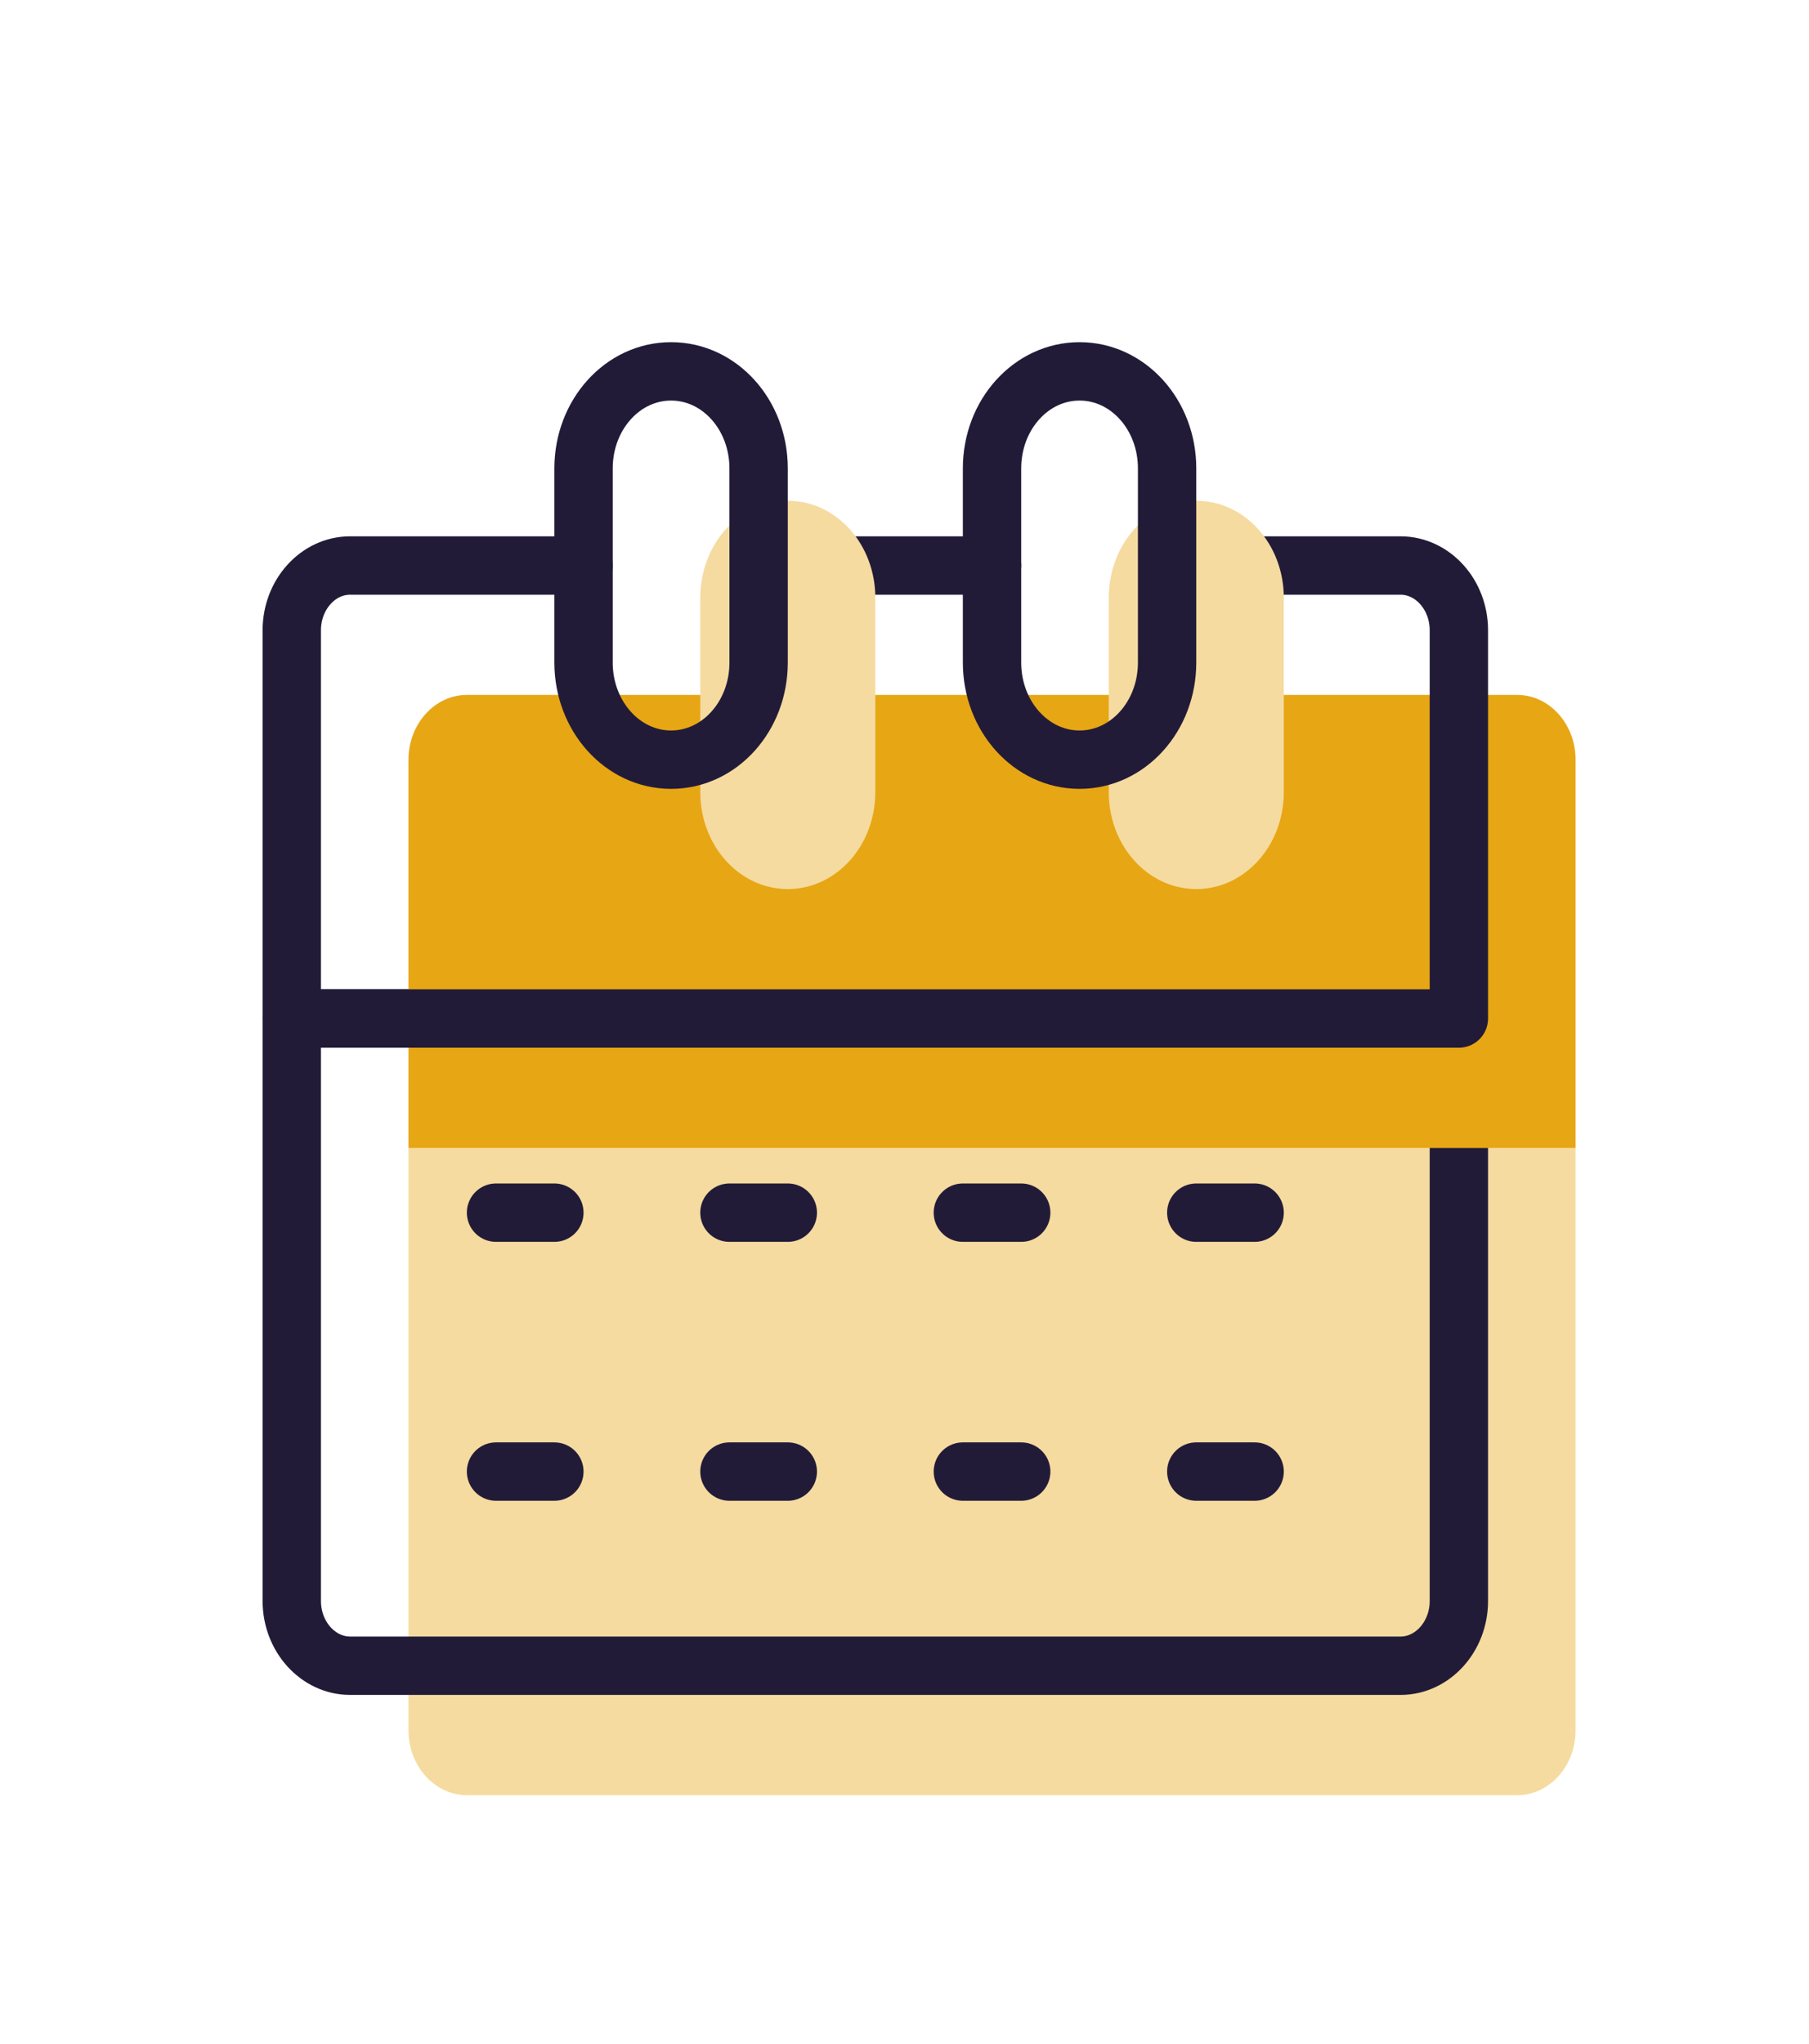 <svg width="31" height="35" viewBox="0 0 31 35" fill="none" xmlns="http://www.w3.org/2000/svg">
<g clip-path="url(#clip0)" filter="url(#filter0_d)">
<path d="M26 26.744H8C7.45 26.744 7 26.245 7 25.635V15.66H27V25.635C27 26.245 26.55 26.744 26 26.744Z" fill="#F5DBA0"/>
<path d="M24 24.527H6C5.45 24.527 5 24.028 5 23.419V13.443H25V23.419C25 24.028 24.55 24.527 24 24.527Z" stroke="#221B38" stroke-miterlimit="10" stroke-linecap="round" stroke-linejoin="round"/>
<path d="M22 7.901H26C26.55 7.901 27 8.4 27 9.01V15.66H7V9.01C7 8.4 7.45 7.901 8 7.901H12" fill="#E7A614"/>
<path d="M20 5.685H24C24.55 5.685 25 6.183 25 6.793V13.443H5V6.793C5 6.183 5.45 5.685 6 5.685H10" stroke="#221B38" stroke-miterlimit="10" stroke-linecap="round" stroke-linejoin="round"/>
<path d="M17 5.685H13" stroke="#221B38" stroke-miterlimit="10" stroke-linecap="round" stroke-linejoin="round"/>
<path d="M20.5 11.226C19.67 11.226 19 10.484 19 9.564V6.239C19 5.319 19.67 4.576 20.5 4.576C21.33 4.576 22 5.319 22 6.239V9.564C22 10.484 21.33 11.226 20.5 11.226Z" fill="#F5DBA0"/>
<path d="M18.5 9.01C17.67 9.01 17 8.267 17 7.347V4.022C17 3.102 17.67 2.36 18.5 2.36C19.33 2.36 20 3.102 20 4.022V7.347C20 8.267 19.33 9.01 18.5 9.01Z" stroke="#221B38" stroke-miterlimit="10"/>
<path d="M13.5 11.226C12.67 11.226 12 10.484 12 9.564V6.239C12 5.319 12.67 4.576 13.5 4.576C14.33 4.576 15 5.319 15 6.239V9.564C15 10.484 14.33 11.226 13.5 11.226Z" fill="#F5DBA0"/>
<path d="M11.5 9.01C10.67 9.01 10 8.267 10 7.347V4.022C10 3.102 10.67 2.36 11.5 2.36C12.33 2.36 13 3.102 13 4.022V7.347C13 8.267 12.33 9.01 11.5 9.01Z" stroke="#221B38" stroke-miterlimit="10"/>
<path d="M20.5 21.202H21.5" stroke="#221B38" stroke-miterlimit="10" stroke-linecap="round" stroke-linejoin="round"/>
<path d="M16.5 21.202H17.5" stroke="#221B38" stroke-miterlimit="10" stroke-linecap="round" stroke-linejoin="round"/>
<path d="M12.5 21.202H13.5" stroke="#221B38" stroke-miterlimit="10" stroke-linecap="round" stroke-linejoin="round"/>
<path d="M8.5 21.202H9.5" stroke="#221B38" stroke-miterlimit="10" stroke-linecap="round" stroke-linejoin="round"/>
<path d="M20.5 16.768H21.5" stroke="#221B38" stroke-miterlimit="10" stroke-linecap="round" stroke-linejoin="round"/>
<path d="M16.5 16.768H17.5" stroke="#221B38" stroke-miterlimit="10" stroke-linecap="round" stroke-linejoin="round"/>
<path d="M12.5 16.768H13.5" stroke="#221B38" stroke-miterlimit="10" stroke-linecap="round" stroke-linejoin="round"/>
<path d="M8.5 16.768H9.5" stroke="#221B38" stroke-miterlimit="10" stroke-linecap="round" stroke-linejoin="round"/>
</g>
<defs>
<filter id="filter0_d" x="-1" y="0.143" width="32" height="34.601" filterUnits="userSpaceOnUse" color-interpolation-filters="sRGB">
<feFlood flood-opacity="0" result="BackgroundImageFix"/>
<feColorMatrix in="SourceAlpha" type="matrix" values="0 0 0 0 0 0 0 0 0 0 0 0 0 0 0 0 0 0 127 0"/>
<feOffset dy="4"/>
<feGaussianBlur stdDeviation="2"/>
<feColorMatrix type="matrix" values="0 0 0 0 0 0 0 0 0 0 0 0 0 0 0 0 0 0 0.25 0"/>
<feBlend mode="normal" in2="BackgroundImageFix" result="effect1_dropShadow"/>
<feBlend mode="normal" in="SourceGraphic" in2="effect1_dropShadow" result="shape"/>
</filter>
<clipPath id="clip0">
<rect width="24" height="26.601" fill="white" transform="translate(3 0.143)"/>
</clipPath>
</defs>
</svg>
